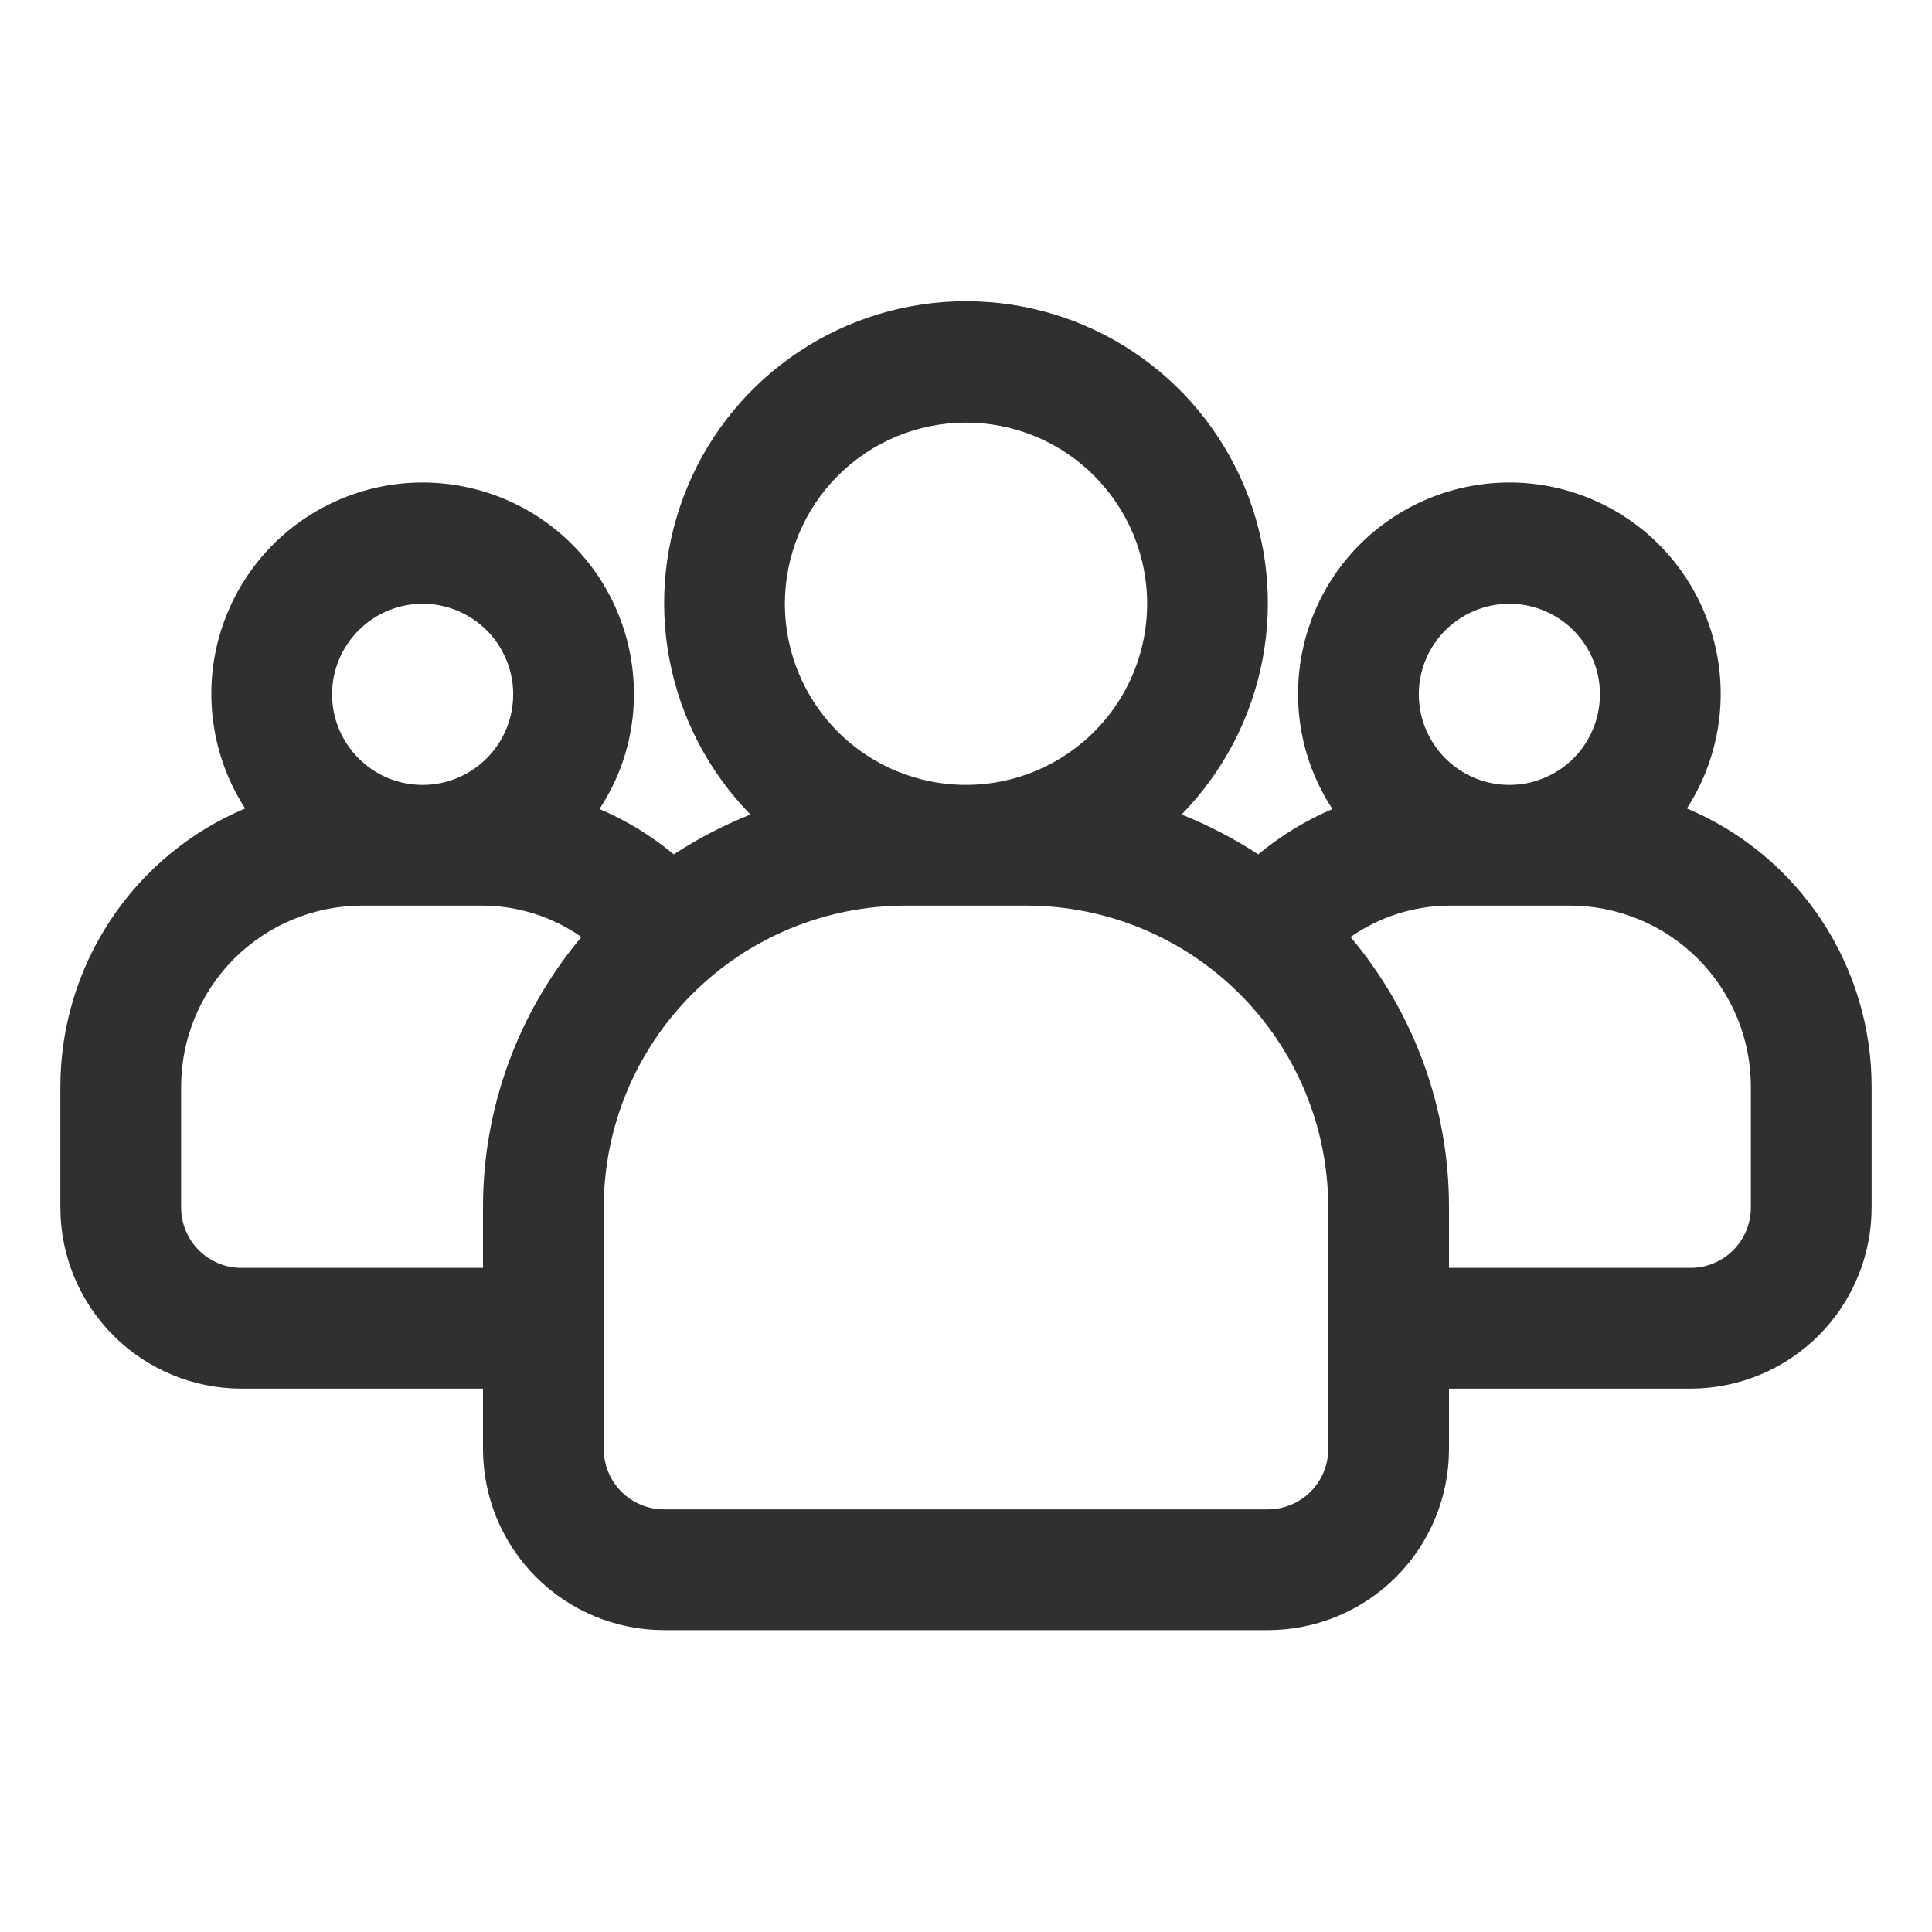 <svg width="24" height="24" viewBox="0 0 24 24" fill="none" xmlns="http://www.w3.org/2000/svg">
<path d="M20.955 10.043C21.177 9.7 21.315 9.31 21.36 8.903C21.404 8.497 21.353 8.087 21.21 7.704C21.068 7.321 20.838 6.977 20.54 6.698C20.241 6.42 19.881 6.215 19.489 6.1C19.097 5.985 18.684 5.963 18.282 6.036C17.88 6.108 17.501 6.274 17.174 6.519C16.847 6.764 16.582 7.082 16.4 7.448C16.218 7.814 16.124 8.217 16.125 8.625C16.125 9.132 16.274 9.627 16.552 10.05C16.22 10.192 15.909 10.382 15.63 10.613C15.329 10.417 15.011 10.251 14.678 10.118C15.195 9.59 15.544 8.922 15.683 8.197C15.822 7.471 15.743 6.721 15.457 6.04C15.171 5.359 14.691 4.778 14.076 4.369C13.461 3.96 12.739 3.742 12 3.742C11.261 3.742 10.539 3.96 9.924 4.369C9.309 4.778 8.828 5.359 8.543 6.04C8.257 6.721 8.178 7.471 8.317 8.197C8.456 8.922 8.805 9.59 9.322 10.118C8.99 10.251 8.67 10.417 8.37 10.613C8.091 10.382 7.781 10.192 7.447 10.05C7.726 9.627 7.875 9.132 7.875 8.625C7.876 8.217 7.782 7.814 7.6 7.448C7.418 7.082 7.153 6.764 6.826 6.519C6.499 6.274 6.12 6.108 5.718 6.036C5.316 5.963 4.903 5.985 4.511 6.1C4.119 6.215 3.759 6.42 3.46 6.698C3.162 6.977 2.932 7.321 2.79 7.704C2.647 8.087 2.596 8.497 2.641 8.903C2.685 9.31 2.823 9.7 3.045 10.043C2.365 10.329 1.784 10.81 1.376 11.425C0.967 12.04 0.75 12.762 0.75 13.5V15C0.75 15.597 0.987 16.169 1.409 16.591C1.831 17.013 2.403 17.25 3 17.25H6V18C6 18.597 6.237 19.169 6.659 19.591C7.081 20.013 7.653 20.25 8.25 20.25H15.75C16.347 20.25 16.919 20.013 17.341 19.591C17.763 19.169 18 18.597 18 18V17.25H21C21.597 17.25 22.169 17.013 22.591 16.591C23.013 16.169 23.25 15.597 23.25 15V13.5C23.25 12.762 23.033 12.04 22.624 11.425C22.216 10.81 21.635 10.329 20.955 10.043ZM18.75 7.5C18.973 7.5 19.19 7.566 19.375 7.69C19.56 7.813 19.704 7.989 19.789 8.195C19.875 8.4 19.897 8.626 19.853 8.845C19.81 9.063 19.703 9.263 19.546 9.421C19.388 9.578 19.188 9.685 18.97 9.729C18.751 9.772 18.525 9.75 18.32 9.665C18.114 9.579 17.938 9.435 17.815 9.25C17.691 9.065 17.625 8.848 17.625 8.625C17.625 8.327 17.744 8.041 17.954 7.83C18.166 7.619 18.452 7.5 18.75 7.5ZM12 5.25C12.445 5.25 12.88 5.382 13.25 5.629C13.62 5.877 13.908 6.228 14.079 6.639C14.249 7.05 14.294 7.503 14.207 7.939C14.12 8.376 13.906 8.777 13.591 9.091C13.276 9.406 12.875 9.62 12.439 9.707C12.002 9.794 11.55 9.749 11.139 9.579C10.728 9.409 10.376 9.12 10.129 8.75C9.882 8.38 9.75 7.945 9.75 7.5C9.75 6.904 9.987 6.331 10.409 5.909C10.831 5.487 11.403 5.25 12 5.25ZM5.25 7.5C5.473 7.5 5.69 7.566 5.875 7.69C6.06 7.813 6.204 7.989 6.289 8.195C6.375 8.4 6.397 8.626 6.353 8.845C6.31 9.063 6.203 9.263 6.045 9.421C5.888 9.578 5.688 9.685 5.469 9.729C5.251 9.772 5.025 9.75 4.819 9.665C4.614 9.579 4.438 9.435 4.315 9.25C4.191 9.065 4.125 8.848 4.125 8.625C4.125 8.327 4.244 8.041 4.455 7.83C4.665 7.619 4.952 7.5 5.25 7.5ZM3 15.75C2.801 15.75 2.61 15.671 2.47 15.531C2.329 15.39 2.25 15.199 2.25 15V13.5C2.25 12.903 2.487 12.331 2.909 11.909C3.331 11.487 3.903 11.25 4.5 11.25H6C6.438 11.253 6.864 11.389 7.223 11.64C6.431 12.581 5.998 13.771 6 15V15.75H3ZM16.5 18C16.5 18.199 16.421 18.39 16.28 18.531C16.14 18.671 15.949 18.75 15.75 18.75H8.25C8.051 18.75 7.86 18.671 7.72 18.531C7.579 18.39 7.5 18.199 7.5 18V15C7.5 14.006 7.895 13.052 8.598 12.349C9.302 11.645 10.255 11.25 11.25 11.25H12.75C13.745 11.25 14.698 11.645 15.402 12.349C16.105 13.052 16.5 14.006 16.5 15V18ZM21.75 15C21.75 15.199 21.671 15.39 21.53 15.531C21.39 15.671 21.199 15.75 21 15.75H18V15C18.002 13.771 17.569 12.581 16.777 11.64C17.136 11.389 17.562 11.253 18 11.25H19.5C20.097 11.25 20.669 11.487 21.091 11.909C21.513 12.331 21.75 12.903 21.75 13.5V15Z" fill="#303030"/>
</svg>
